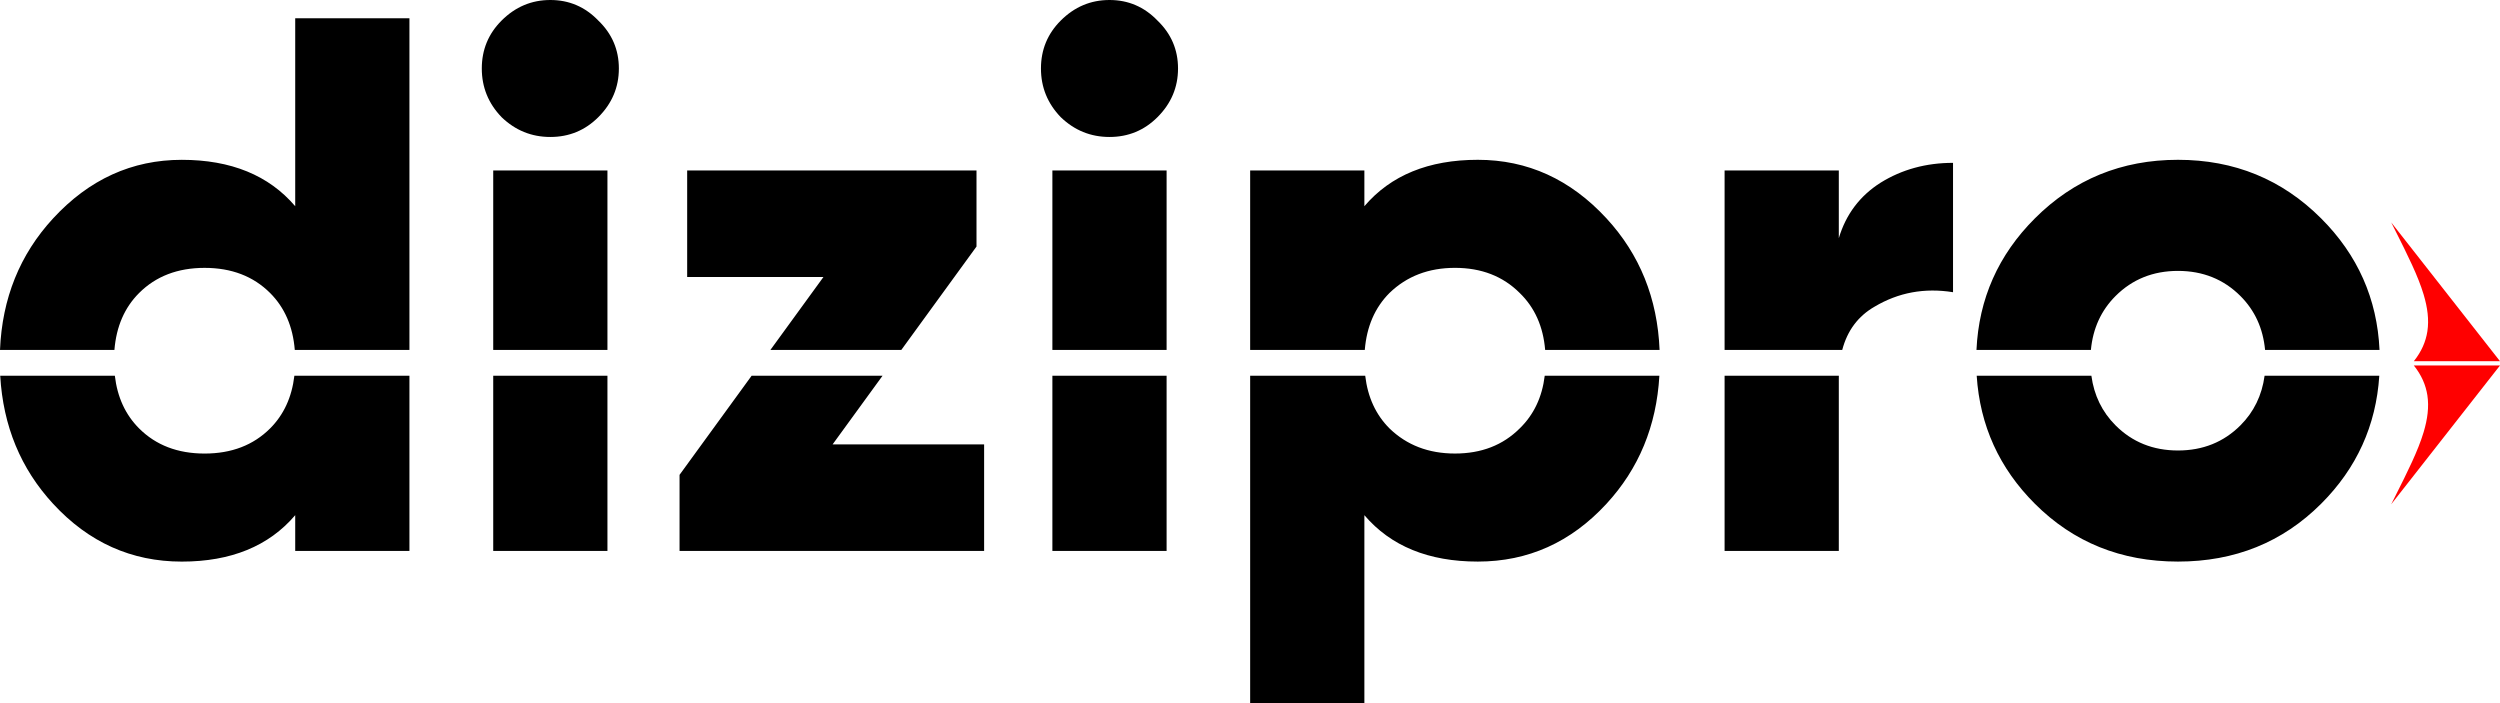 <svg width="128" height="36" viewBox="0 0 128 36" fill="none" xmlns="http://www.w3.org/2000/svg">
<path fill-rule="evenodd" clip-rule="evenodd" d="M124.282 20.243C124.2 19.711 123.981 19.205 123.589 18.713H127.999L122.43 25.819C122.507 25.664 122.583 25.512 122.659 25.362C123.268 24.149 123.803 23.084 124.091 22.123C124.288 21.462 124.373 20.84 124.282 20.243ZM123.589 18.493H127.999L122.43 11.387C122.507 11.542 122.584 11.694 122.659 11.844L122.659 11.844C123.268 13.057 123.803 14.122 124.091 15.083C124.288 15.744 124.373 16.366 124.282 16.963C124.2 17.495 123.981 18.001 123.589 18.493Z" fill="#FF0000"/>
<path fill-rule="evenodd" clip-rule="evenodd" d="M28.177 7.013C29.139 7.013 29.957 6.675 30.633 6C31.335 5.299 31.686 4.468 31.686 3.507C31.686 2.545 31.335 1.727 30.633 1.052C29.957 0.351 29.139 0 28.177 0C27.215 0 26.384 0.351 25.682 1.052C25.006 1.727 24.668 2.545 24.668 3.507C24.668 4.468 25.006 5.299 25.682 6C26.384 6.675 27.215 7.013 28.177 7.013ZM25.253 28.208H31.101V19.238H25.253V28.208ZM25.253 17.918V8.727H31.101V17.918L25.253 17.918ZM38.483 19.238L34.793 24.312V28.208H50.387V22.753H42.629L45.186 19.238H38.483ZM46.146 17.918H39.444L42.161 14.182H35.183V8.727H49.997V12.623L46.146 17.918ZM53.882 19.238V28.208H59.73V19.238H53.882ZM59.73 17.918H53.882V8.727H59.73V17.918ZM64.008 19.238V36H69.856V26.377C71.207 27.961 73.144 28.753 75.665 28.753C78.238 28.753 80.434 27.766 82.253 25.792C83.909 23.995 84.812 21.811 84.96 19.238H79.09C78.957 20.336 78.53 21.235 77.809 21.935C76.951 22.792 75.847 23.221 74.495 23.221C73.144 23.221 72.026 22.792 71.142 21.935C70.442 21.235 70.028 20.336 69.899 19.238H64.008ZM69.877 17.918H64.008V8.727H69.856V10.558C71.207 8.974 73.144 8.182 75.665 8.182C78.212 8.182 80.408 9.182 82.253 11.182C83.956 13.029 84.862 15.274 84.971 17.918H79.112C79.013 16.719 78.578 15.746 77.809 15C76.951 14.143 75.847 13.714 74.495 13.714C73.144 13.714 72.026 14.143 71.142 15C70.396 15.746 69.974 16.719 69.877 17.918ZM88.299 19.238V28.208H94.147V19.402C94.147 19.347 94.148 19.293 94.149 19.238H88.299ZM94.322 17.918L88.299 17.918V8.727H94.147V12.195C94.511 10.974 95.225 10.026 96.291 9.351C97.383 8.675 98.617 8.338 99.995 8.338V14.961C98.539 14.727 97.201 14.974 95.979 15.701C95.135 16.186 94.583 16.925 94.322 17.918ZM101.207 19.238C101.371 21.788 102.364 23.973 104.185 25.792C106.159 27.766 108.603 28.753 111.512 28.753C114.423 28.753 116.867 27.766 118.842 25.792C120.662 23.973 121.655 21.788 121.82 19.238H115.947C115.811 20.244 115.398 21.091 114.71 21.779C113.853 22.636 112.786 23.065 111.512 23.065C110.24 23.065 109.173 22.636 108.316 21.779C107.628 21.091 107.215 20.244 107.079 19.238H101.207ZM107.054 17.918H101.195C101.316 15.298 102.313 13.052 104.185 11.182C106.184 9.182 108.628 8.182 111.512 8.182C114.398 8.182 116.842 9.182 118.842 11.182C120.713 13.052 121.711 15.298 121.832 17.918H115.972C115.869 16.814 115.448 15.894 114.71 15.156C113.853 14.299 112.786 13.87 111.512 13.87C110.24 13.87 109.173 14.299 108.316 15.156C107.578 15.894 107.157 16.814 107.054 17.918ZM20.963 17.918H15.093C14.997 16.719 14.575 15.747 13.829 15.001C12.971 14.144 11.853 13.715 10.476 13.715C9.098 13.715 7.981 14.144 7.123 15.001C6.376 15.747 5.955 16.719 5.858 17.918H0C0.109 15.275 1.015 13.03 2.718 11.183C4.563 9.183 6.759 8.183 9.306 8.183C11.827 8.183 13.764 8.975 15.115 10.559V0.936L20.963 0.936V17.918ZM0.011 19.238C0.159 21.811 1.061 23.996 2.718 25.793C4.537 27.767 6.733 28.754 9.306 28.754C11.827 28.754 13.764 27.962 15.115 26.377V28.209H20.963V19.238H15.072C14.943 20.337 14.529 21.236 13.829 21.936C12.971 22.793 11.853 23.222 10.476 23.222C9.098 23.222 7.981 22.793 7.123 21.936C6.423 21.236 6.008 20.337 5.88 19.238H0.011ZM56.806 7.013C57.768 7.013 58.586 6.675 59.262 6C59.964 5.299 60.315 4.468 60.315 3.507C60.315 2.545 59.964 1.727 59.262 1.052C58.586 0.351 57.768 3.05176e-05 56.806 3.05176e-05C55.844 3.05176e-05 55.013 0.351 54.311 1.052C53.635 1.727 53.297 2.545 53.297 3.507C53.297 4.468 53.635 5.299 54.311 6C55.013 6.675 55.844 7.013 56.806 7.013Z" fill="black"/>
</svg>
